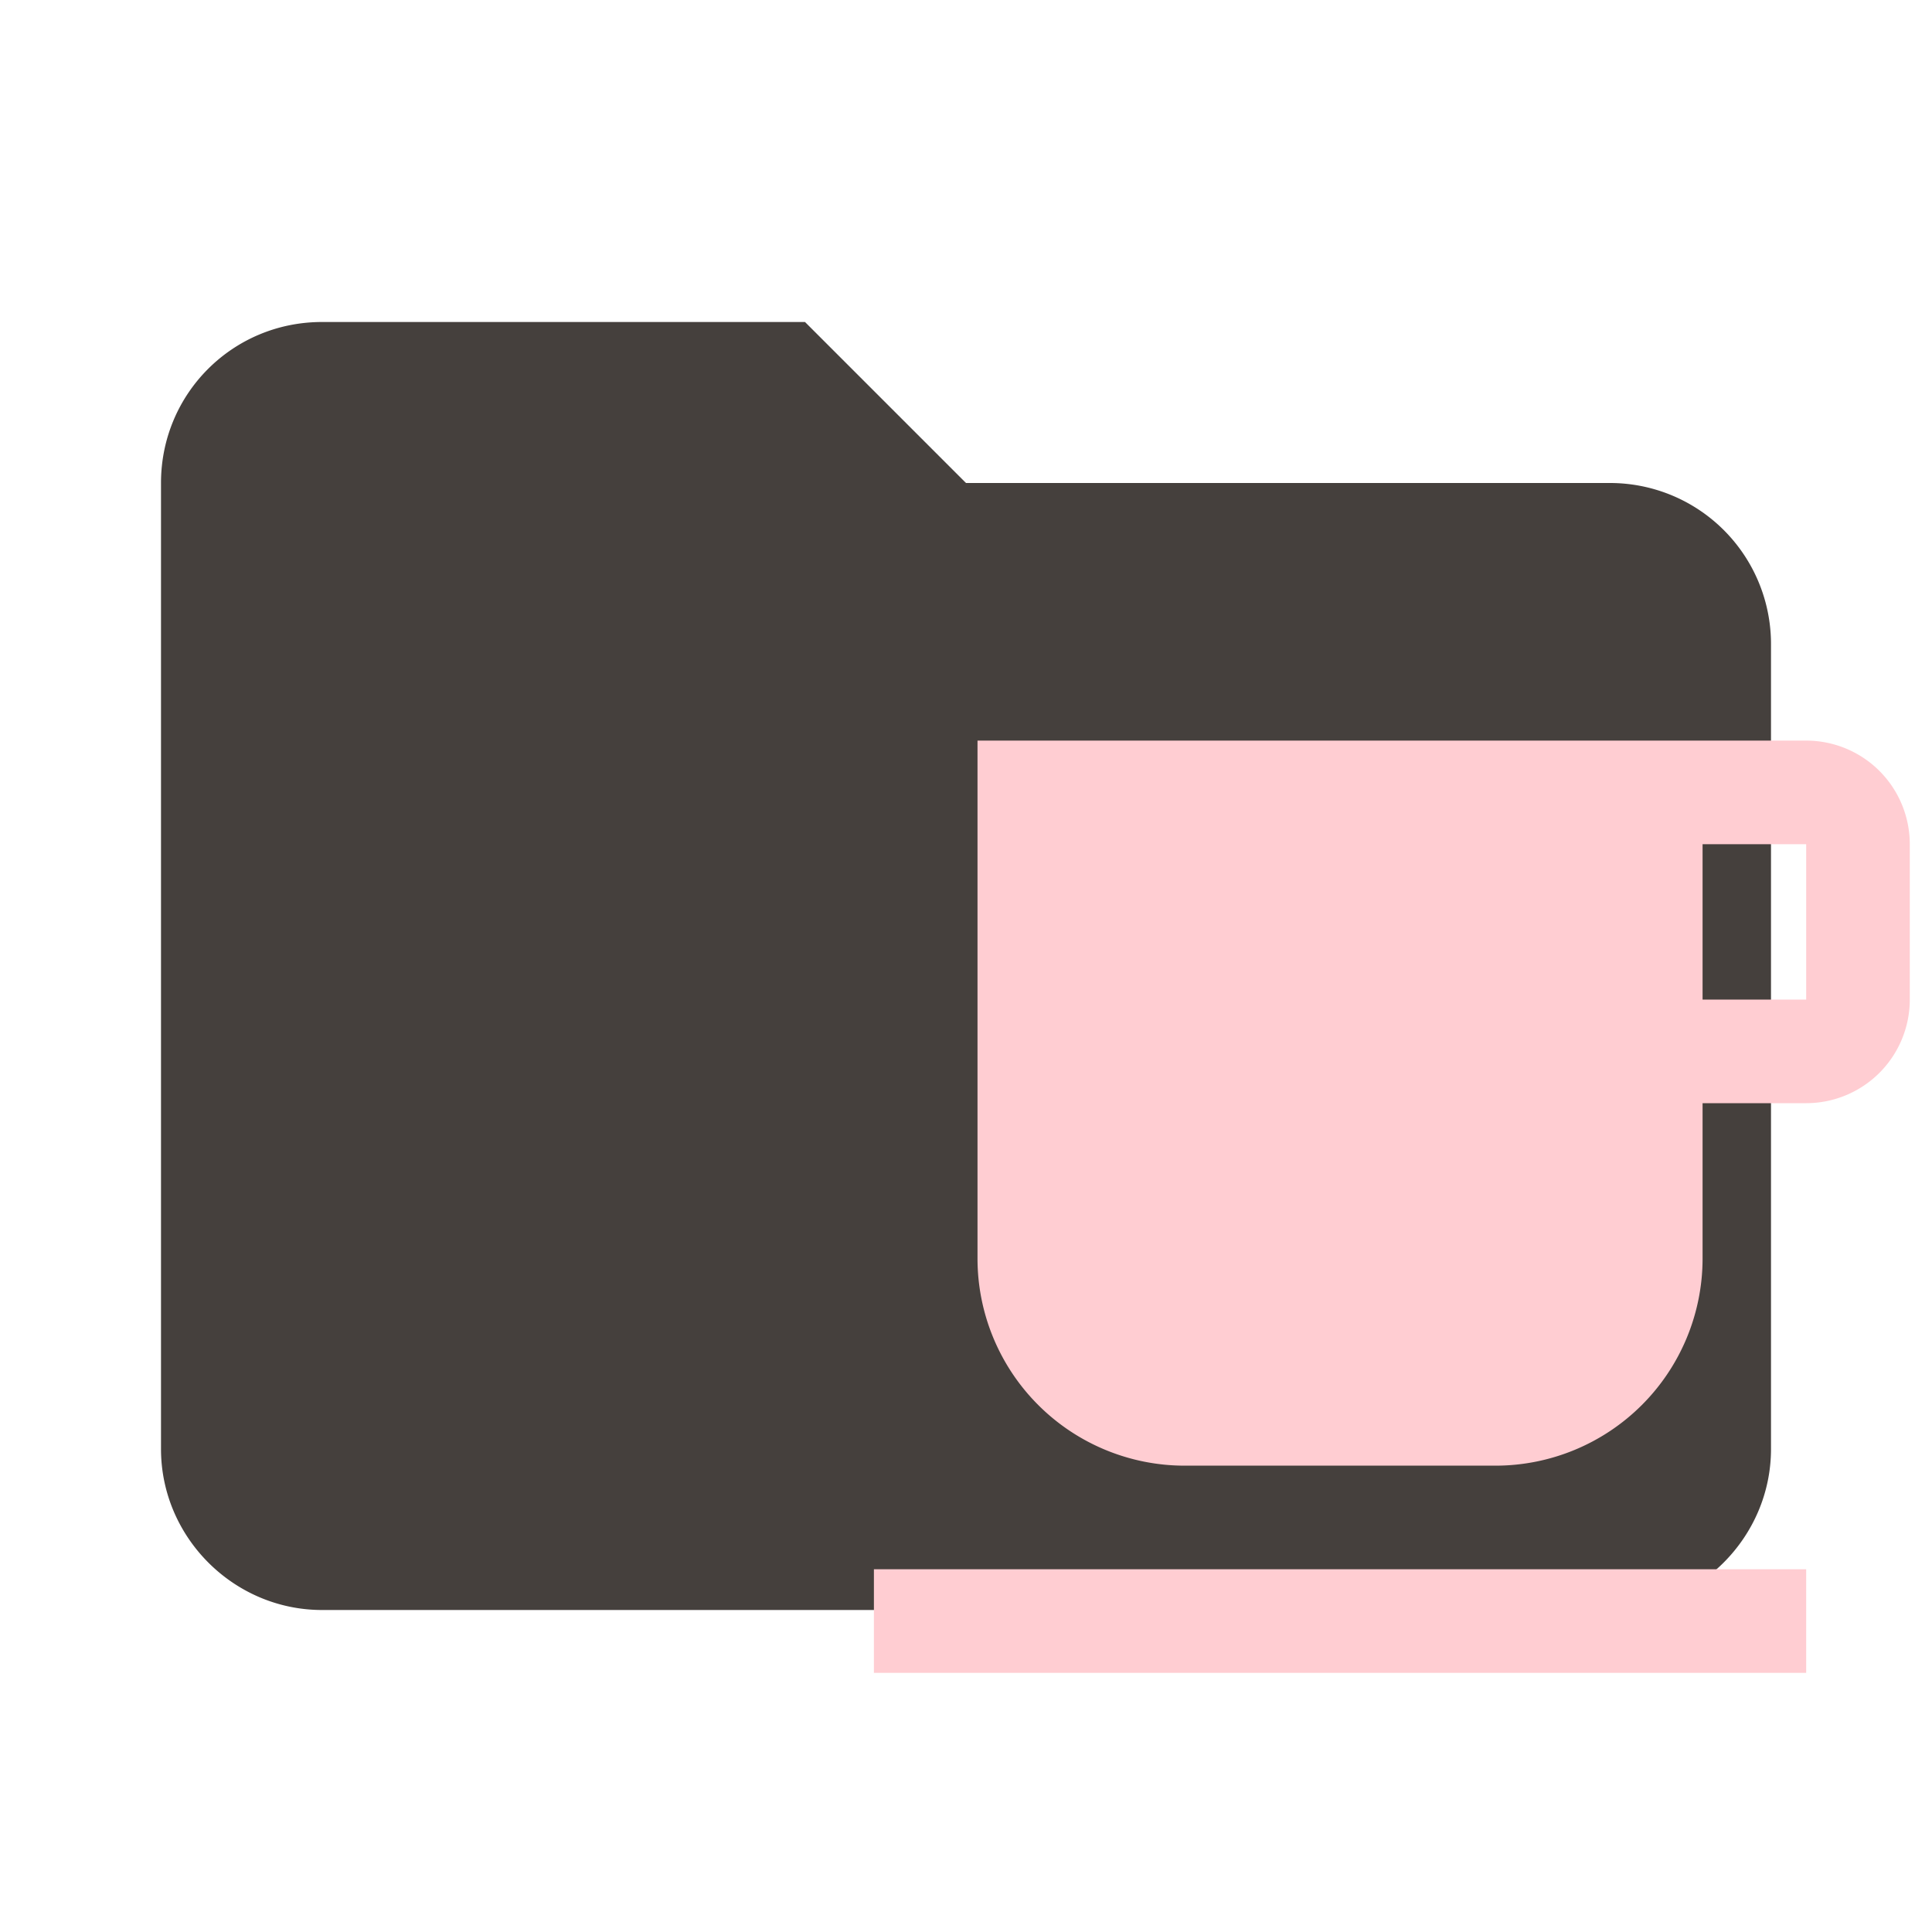 <svg clip-rule="evenodd" fill-rule="evenodd" stroke-linejoin="round" stroke-miterlimit="1.414" viewBox="0 0 24 24" xml:space="preserve" xmlns="http://www.w3.org/2000/svg"><path d="M10 4H4c-1.11 0-2 .89-2 2v12c0 1.097.903 2 2 2h16c1.097 0 2-.903 2-2V8a2 2 0 0 0-2-2h-8l-2-2z" fill="#45403d" fill-rule="nonzero"/><path d="M10.856 20.781h11.581v-1.287H10.856m11.581-7.077H21.15v-1.93h1.287m0-1.287H12.143v6.434a2.574 2.574 0 0 0 2.573 2.573h3.86a2.574 2.574 0 0 0 2.574-2.573v-1.93h1.287a1.287 1.287 0 0 0 1.287-1.287v-1.93A1.287 1.287 0 0 0 22.437 9.2z" fill="#ffcdd2"/></svg>